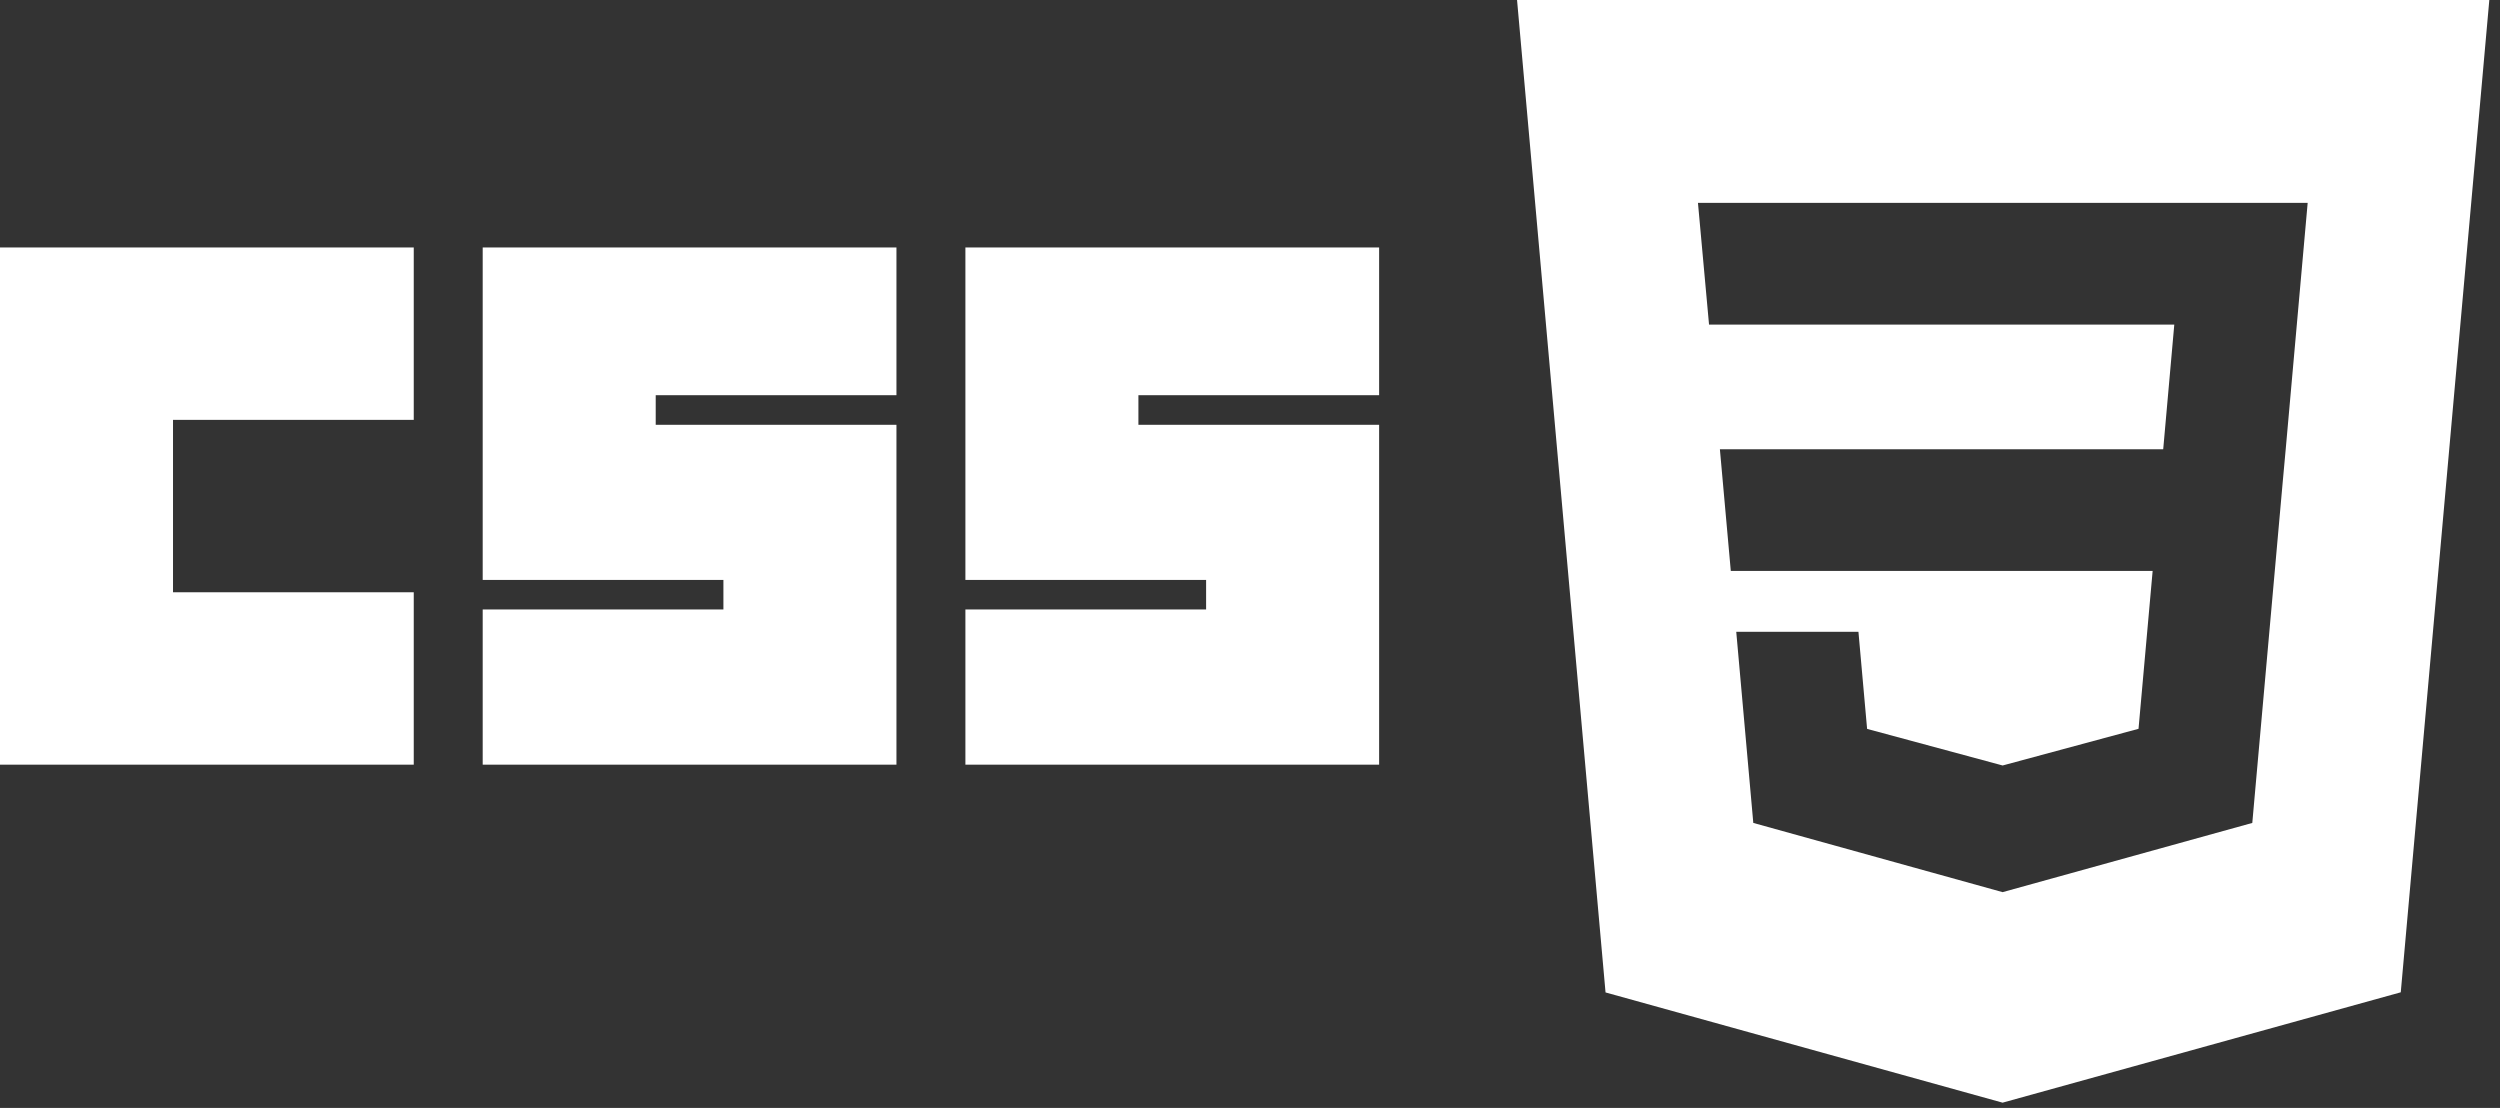 <svg width="88" height="39" viewBox="0 0 88 39" fill="none" xmlns="http://www.w3.org/2000/svg">
<rect x="0" y="0" width="88" height="39" fill="#333333" stroke="none"/>
<path fill-rule="evenodd" clip-rule="evenodd" d="M70.491 38.814L56.515 34.934L53.4 0H87.624L84.507 34.929L70.491 38.814ZM80.457 15.813L81.23 7.141L70.497 7.141H59.768L60.158 11.426L70.512 11.426H76.535L76.145 15.813L70.497 15.813H60.54L60.924 20.098L70.512 20.098H75.773L75.276 25.654L70.497 26.944V26.944L70.493 26.945L65.722 25.657L65.417 22.24H61.116L61.716 28.967L70.493 31.404L70.512 31.398V31.398L79.281 28.967L79.345 28.243L80.352 16.964L80.457 15.813ZM14.564 8.711H0V26.916H14.564V20.848H6.09V14.779H14.564V8.711ZM31.555 8.711H16.991V20.414H25.464V21.454H16.991V26.916H31.555V14.953H23.081V13.912H31.555V8.711ZM33.982 8.711H48.545V13.912H40.072V14.953H48.545V26.916H33.982V21.454H42.455V20.414H33.982V8.711Z" fill="white"/>
</svg>
